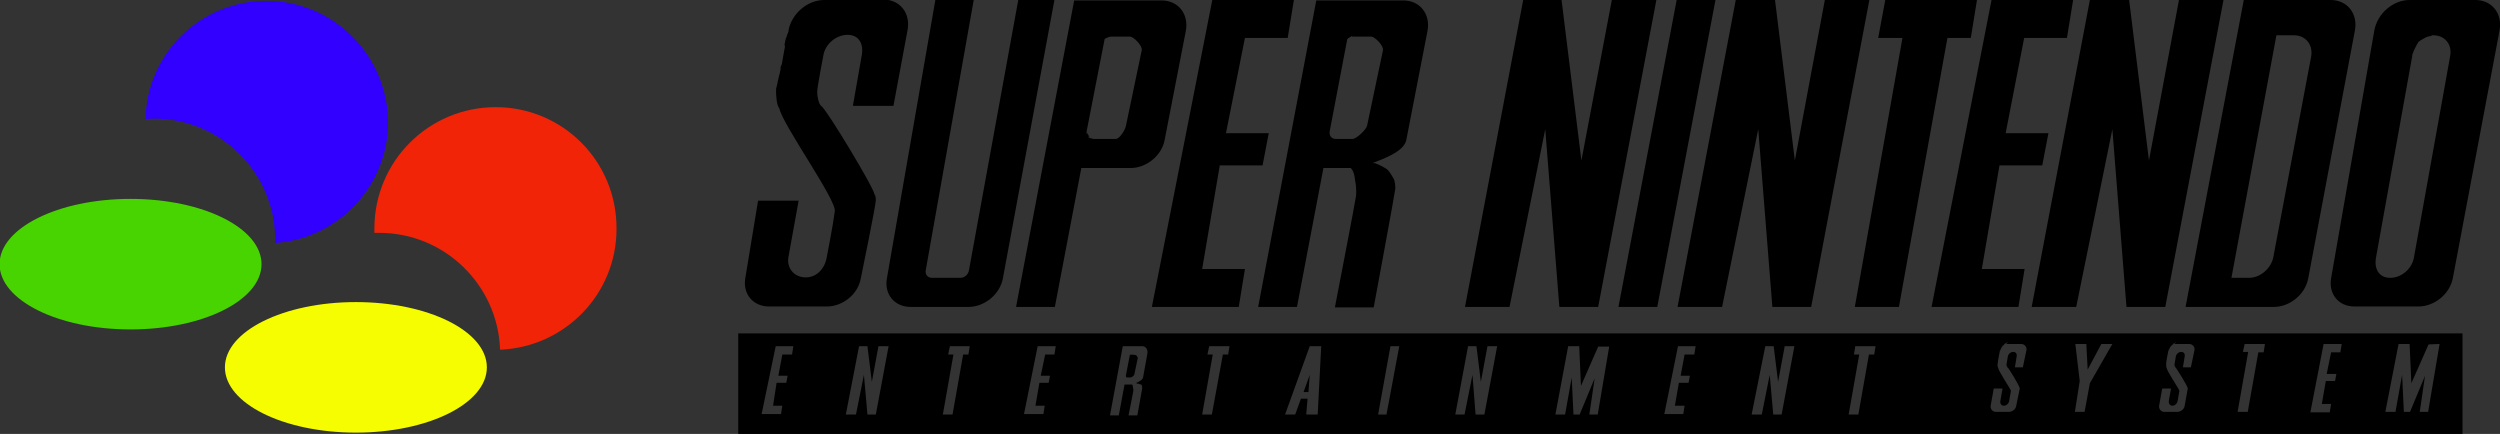 <?xml version="1.0" encoding="utf-8"?>
<!-- Generator: Adobe Illustrator 19.1.0, SVG Export Plug-In . SVG Version: 6.00 Build 0)  -->
<svg version="1.1" id="Ebene_1" xmlns="http://www.w3.org/2000/svg" xmlns:xlink="http://www.w3.org/1999/xlink" x="0px" y="0px"
	 viewBox="251 -17.4 566.9 98.4" style="enable-background:new 251 -17.4 566.9 98.4;" xml:space="preserve">
<rect x="251" y="-17.4" width="566.9" height="98.4" fill="#333333" stroke="none"/>
<g>
	<path id="path2842" fill="#47D400" d="M310.3,42.5c0,8.2-13.3,14.8-29.7,14.8c-16.4,0-29.7-6.6-29.7-14.8c0,0,0,0,0,0
		c0-8.2,13.3-14.8,29.7-14.8C297,27.7,310.3,34.3,310.3,42.5C310.3,42.5,310.3,42.5,310.3,42.5z"/>
	<path id="path3624" fill="#F5FD00" d="M361.4,65.9c0,8.2-13.3,14.8-29.7,14.8c-16.4,0-29.7-6.6-29.7-14.8c0,0,0,0,0,0
		c0-8.2,13.3-14.8,29.7-14.8C348.1,51.1,361.4,57.7,361.4,65.9C361.4,65.9,361.4,65.9,361.4,65.9z"/>
	<path id="path3644" fill="#3100FF" d="M311.4-17.2c-14.9,0-27.1,11.9-27.4,26.8c0.6,0,1.2-0.1,1.9-0.1c15.2,0,27.5,12.3,27.5,27.5
		c0,0.2,0,0.4,0,0.7c14.3-1,25.6-12.9,25.6-27.4C338.9-4.9,326.6-17.2,311.4-17.2L311.4-17.2z"/>
	<path id="path3897" fill="#F12408" d="M363.4,6.9c-15.2,0-27.5,12.3-27.5,27.5c0,0.3,0,0.7,0,1c0.4,0,0.7,0,1.1,0
		c14.8,0,26.9,11.8,27.4,26.5c14.7-0.6,26.4-12.6,26.4-27.4C390.9,19.2,378.6,6.9,363.4,6.9L363.4,6.9z"/>
</g>
<path id="polyline2177" d="M437.9-17.4c-3.8,0-7.4,3.1-8.1,6.9v0.1v0.1v0.1l-0.1,0.1v0.1v0.1l-0.1,0.1v0.1l-0.1,0.1v0.2l-0.1,0.1
	v0.2l-0.1,0.2l-0.1,0.2l-0.1,0.4l-0.1,0.5l-0.1,0.5L429-6.8l-0.1,0.5l-0.1,0.5l-0.1,0.6l-0.1,0.5l-0.2,1.2l-0.1,0.6L428-2.2
	L428-1.7l-0.1,0.5l-0.1,0.5L427.6,0l-0.1,0.5l-0.1,0.4l-0.1,0.5v0.2l-0.1,0.1v0.2V2l-0.1,0.2v0.1v0.1l-0.1,0.1v0.1v0.1
	c-0.1,1.7,0.2,4,0.7,4.4c0.7,3.7,13,20.8,12.6,23.4c-0.3,2.6-1.8,10.3-1.8,10.3c-0.4,2.6-2.2,4.7-4.8,4.7c-2.6,0-4.4-2.1-3.9-4.7
	l2.3-12.7h-9.2L420,45.7c-0.6,3.6,1.8,6.4,5.4,6.4h13.1c3.6,0,7.1-2.8,7.7-6.4c0,0,3.4-16.5,3.4-17.7c0-1.2-0.3-1.3-0.3-1.3
	c0-1.3-10.9-19.4-12.1-20.1c-0.5-0.3-0.9-2.1-0.9-3.1c0-1.1,1.4-8.3,1.4-8.3c0.4-2.6,2.9-4.7,5.5-4.7c2.6,0,3.7,2.1,3.2,4.7
	l-2,11.4h9.2l3.2-17.2c0.7-3.8-1.7-6.9-5.5-6.9H437.9z M463.1-17.4l-11,63.2c-0.6,3.6,1.8,6.4,5.4,6.4h13.1c3.6,0,7.1-2.8,7.8-6.4
	l11.7-63.2h-8.2l-11.2,61.4c-0.2,0.9-1,1.6-1.9,1.6h-6.5c-0.9,0-1.5-0.7-1.4-1.6l10.9-61.4H463.1z M494.6-17.4l-13.2,69.6h8.8
	l6-31.5h11.2c3.6,0,7.1-2.9,7.7-6.4l4.8-24.7c0.7-3.8-1.7-6.9-5.5-6.9h-11H494.6z M525.9-17.4l-13.7,69.6h19.7l1.4-8.6h-9.7l4-23.5
	h9.7l1.4-7.3h-9.7l4.3-21.6h9.7l1.4-8.6H525.9z M549.5-17.4l-13.2,69.6h8.8l6-31.5h6.2c0.8,0.8,0.9,2.2,1,2.9
	c0.2,1,0.3,2.3,0.2,3.4c-0.1,1-4.8,25.3-4.8,25.3h8.8c0,0,4.9-26.4,4.9-26.9c0-0.4,0-1.8-0.5-2.5c-0.3-0.5-0.9-1.6-1.5-2
	c-1.2-0.8-2.6-1.3-2.6-1.3h-0.6c2.5-1,7.2-2.6,7.7-5.3l4.8-24.7c0.7-3.8-1.7-6.9-5.5-6.9H549.5z M596.4-17.4l-13.2,69.6h10.1
	l8.1-40.3l3.2,40.3h8.8l13.2-69.6h-10.1l-6.9,36.4l-4.5-36.4H596.4z M631.2-17.4L618,52.2h8.8L640-17.4H631.2z M644.6-17.4
	l-13.2,69.6h10.1l8.2-40.3l3.2,40.3h8.8l13.2-69.6h-10.1l-6.8,36.4l-4.5-36.4H644.6z M678.5-17.4l-1.6,8.6h5.5l-10.8,61h10l11-61
	h5.3l1.4-8.6H678.5z M702.6-17.4L689,52.2h19.7l1.4-8.6h-9.7l4-23.5h9.7l1.4-7.3h-9.7L710-8.8h9.7l1.4-8.6H702.6z M724.9-17.4
	l-13.2,69.6h10.1l8.2-40.3l3.2,40.3h8.8l13.2-69.6h-10.1l-6.8,36.4l-4.5-36.4H724.9z M759.8-17.4l-13.2,69.6h20
	c3.6,0,7.1-2.8,7.8-6.4L785-10.5c0.7-3.8-1.7-6.9-5.5-6.9H759.8z M797.4-17.4c-3.8,0-7.3,3.1-8,6.9l-9.8,56.2
	c-0.6,3.6,1.7,6.4,5.3,6.4h14.5c3.6,0,7.1-2.8,7.8-6.4l10.6-56.2c0.7-3.8-1.7-6.9-5.5-6.9H797.4z M767.2-9.4h4
	c2.6,0,4.3,2.1,3.9,4.7l-8.6,45.6c-0.5,2.6-3,4.7-5.5,4.7h-4L767.2-9.4z M802.5-9.4h0.3c2.6,0,4.3,2.1,3.8,4.7l-8.2,45.6
	c-0.4,2.6-2.8,4.7-5.4,4.7c-2.6,0-3.7-2.1-3.2-4.7l8.2-45.6L798-5l0.1-0.2l0.1-0.3l0.1-0.2l0.1-0.3l0.1-0.2l0.1-0.2l0.1-0.2
	l0.1-0.2l0.1-0.2l0.1-0.2l0.1-0.2l0.1-0.1l0.1-0.2l0.1-0.2l0.2-0.1l0.1-0.1l0.1-0.1l0.2-0.1l0.2-0.1l0.1-0.1l0.2-0.1l0.2-0.1
	l0.2-0.1l0.1-0.1l0.3-0.1l0.2-0.1h0.2l0.2-0.1h0.3L802.5-9.4z M503-9.1h4.2c0.9,0,2.9,2.1,2.7,3.1l-3.6,17.2
	c-0.2,0.9-1.4,2.9-2.3,2.9H499h-0.1h-0.1l-0.1-0.1h-0.1h-0.1h-0.1h-0.1v-0.1h-0.1h-0.1l-0.1-0.1h-0.1l-0.1-0.1l-0.1-0.1H498v-0.1
	l-0.1-0.1l-0.1-0.1v-0.1l-0.1-0.1l-0.1-0.1v-0.1v-0.1l-0.1-0.1V13V13l-0.1-0.1v-0.1c0-0.1,0-0.3,0-0.4l4.1-21
	C502.1-8.9,502.6-9.1,503-9.1z M557.6-9.1L557.6-9.1h0.1h0.1h0.1h4c0.9,0,2.9,2.1,2.7,3.1L561,11.1c-0.2,0.9-2.4,3-3.3,3h-3.8
	c-0.8,0-1.3-0.5-1.4-1.2c0-0.1,0-0.3,0-0.4l4-21l0.1-0.1l0.1-0.1l0.1-0.1h0.1l0.1-0.1l0.1-0.1h0.1l0.1-0.1h0.1l0.1-0.1h0.1
	L557.6-9.1L557.6-9.1L557.6-9.1L557.6-9.1z M418.4,58.2V81h391V58.2H418.4z M705.9,60.6L705.9,60.6h0.1h0.1h0.1h0.1h3
	c0.8,0,1.4,0.7,1.2,1.5l-0.8,3.8h-1.8l0.4-2.5c0.1-0.6-0.2-1-0.8-1c-0.6,0-1.1,0.5-1.2,1l-0.3,1.8c-0.1,0.1,0.1,0.6,0.2,0.7
	c0.3,0.1,2.7,4.2,2.7,4.5c0.1,0.1,0.1,0.2,0.1,0.3c-0.1,0.5-0.8,3.9-0.8,3.9c-0.1,0.8-0.9,1.4-1.7,1.4h-2.9c-0.8,0-1.3-0.7-1.2-1.4
	l0.7-3.9h2l-0.5,2.8c-0.1,0.6,0.2,1.1,0.8,1.1c0.6,0,1.1-0.5,1.2-1.1l0.4-2.3c-0.4-0.9-2.8-4.4-2.9-5.2c-0.1-0.1-0.2-0.6-0.1-1
	c0-0.4,0.5-2.9,0.5-2.9h0.1V62V62v-0.1l0.1-0.1v-0.1l0.1-0.1v-0.1l0.1-0.1v-0.1l0.1-0.1l0.1-0.1v-0.1h0.1l0.1-0.1l0.1-0.1l0.1-0.1
	v-0.1h0.1l0.1-0.1l0.1-0.1h0.1l0.1-0.1h0.1l0.1-0.1h0.1L705.9,60.6L705.9,60.6z M721.6,60.6h2.5l0.3,5.8l3.1-5.8h2.5l-5.1,8.9
	l-1.2,6.5h-2.2l1.1-7L721.6,60.6z M744,60.6L744,60.6h0.1h0.1h0.1h0.1h3c0.8,0,1.4,0.7,1.2,1.5l-0.8,3.8H746l0.4-2.5
	c0.1-0.6-0.2-1-0.8-1c-0.6,0-1.1,0.5-1.2,1l-0.3,1.8c-0.1,0.1,0.1,0.6,0.2,0.7c0.2,0.1,2.7,4.2,2.7,4.5c0.1,0.1,0.1,0.2,0.1,0.3
	c-0.1,0.5-0.7,3.9-0.7,3.9c-0.1,0.8-0.9,1.4-1.7,1.4h-2.9c-0.8,0-1.3-0.7-1.2-1.4l0.7-3.9h2l-0.5,2.8c-0.1,0.6,0.3,1.1,0.8,1.1
	c0.6,0,1.1-0.5,1.2-1.1l0.4-2.3c-0.4-0.9-2.8-4.4-2.9-5.2c-0.1-0.1-0.1-0.6-0.1-1c0-0.4,0.5-2.9,0.5-2.9l0.1-0.1V62v-0.1l0.1-0.1
	v-0.1l0.1-0.1v-0.1l0.1-0.1v-0.1l0.1-0.1l0.1-0.1v-0.1h0.1l0.1-0.1l0.1-0.1l0.1-0.1l0.1-0.1l0.1-0.1l0.1-0.1h0.1l0.1-0.1h0.1
	l0.1-0.1h0.1L744,60.6L744,60.6z M760,60.6h4.6l-0.3,1.9h-1.2L760.7,76h-2.3l2.4-13.6h-1.2L760,60.6z M777.9,60.6h4.1l-0.3,1.9
	h-2.1l-1,4.9h2.2l-0.3,1.6h-2.1l-0.9,5.2h2.1l-0.3,1.9h-4.4L777.9,60.6z M794.9,60.6h2.5l0.4,8.9l3.9-8.8l2.5-0.1L801.6,76h-1.9
	l1.2-8.2l-3.4,8.2h-1.4l-0.4-8.4l-1.5,8.4h-2.3L794.9,60.6z M426.9,61.1h4l-0.3,1.9h-2.2l-0.9,4.8h2.1l-0.3,1.6h-2.2l-0.8,5.2h2.1
	l-0.3,1.9h-4.4L426.9,61.1z M445.8,61.1h1.9l1,8.1l1.5-8.1h2.3l-2.9,15.5h-1.9l-0.8-9l-1.8,9h-2.3L445.8,61.1z M466.4,61.1h4.5
	l-0.3,1.9h-1.2L467,76.6h-2.2l2.4-13.6H466L466.4,61.1z M486.3,61.1h4.1l-0.3,1.9H488l-1,4.8h2.1l-0.3,1.6h-2.1l-0.9,5.2h2.1
	l-0.3,1.9h-4.4L486.3,61.1z M505.6,61.1h4.4c0.8,0,1.3,0.7,1.2,1.6l-1,5.5c-0.1,0.6-1.2,1.1-1.7,1.3h0.1h0.1h0.1v0.1h0.1h0.1h0.1
	h0.1l0.1,0.1h0.1h0.1h0.1v0.1h0.1h0.1v0.1h0.1c0.1,0.2,0.1,0.7,0.1,0.8c0,0.1-1.1,6.1-1.1,6.1h-2c0,0,1.1-5.4,1.1-5.6
	c0-0.2,0-0.5-0.1-0.8c0-0.2,0-0.4-0.2-0.6H506l-1.3,7h-2L505.6,61.1z M525.2,61.1h4.6l-0.3,1.9h-1.2l-2.5,13.6h-2.2l2.4-13.6h-1.2
	L525.2,61.1z M548,61.1h2.6l-0.8,15.5h-2.6l0.3-3.6H546l-1.3,3.6h-2.3L548,61.1z M566.3,61.1h2l-2.9,15.5h-1.9L566.3,61.1z
	 M583.9,61.1h1.9l1,8.1l1.5-8.1h2.2l-2.9,15.5h-2l-0.7-9l-1.8,9H581L583.9,61.1z M606.6,61.1h2.5l0.4,9l3.9-8.9h2.5l-2.6,15.4h-1.9
	l1.2-8.2l-3.4,8.2h-1.4l-0.4-8.4l-1.5,8.4h-2.2L606.6,61.1z M631.5,61.1h4l-0.3,1.9h-2.2l-0.9,4.8h2.1l-0.3,1.6h-2.2l-0.9,5.2h2.2
	l-0.3,1.9h-4.3L631.5,61.1z M651.3,61.1h1.9l1,8.1l1.5-8.1h2.2l-2.9,15.5h-1.9l-0.8-9l-1.8,9h-2.3L651.3,61.1z M671.7,61.1h4.6
	l-0.3,1.9h-1.2l-2.4,13.6h-2.2l2.4-13.6h-1.2L671.7,61.1z M507.5,63c-0.1,0-0.2,0.1-0.3,0.1l-0.9,4.7c0,0,0,0,0,0.1
	c0,0.1,0.1,0.3,0.3,0.3h0.8c0.2,0,0.7-0.4,0.8-0.6l0.8-3.8c0-0.2-0.3-0.7-0.5-0.7L507.5,63L507.5,63z M548,67.6l-1.4,3.9h1.1
	L548,67.6z"/>
</svg>
